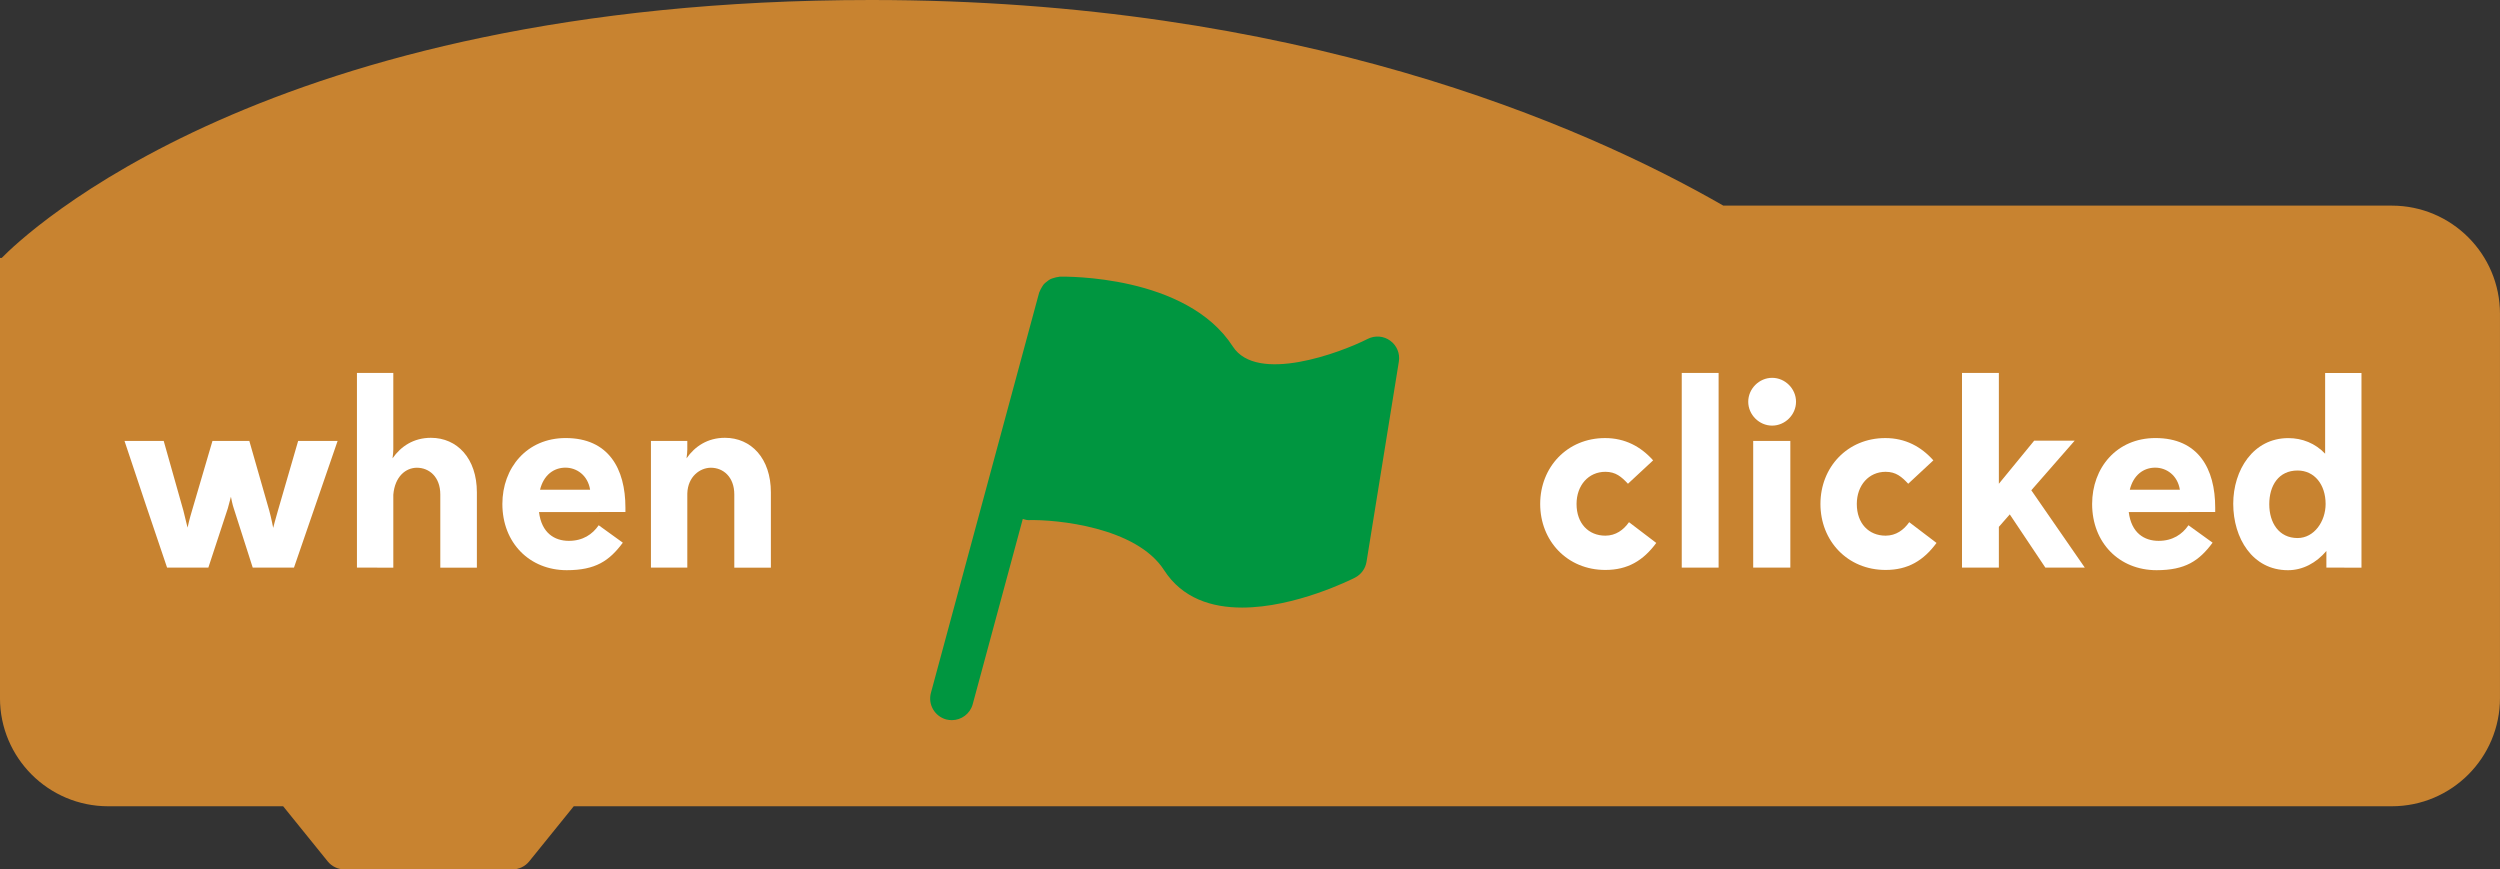 <?xml version="1.0" encoding="utf-8"?>
<!-- Generator: Adobe Illustrator 15.0.0, SVG Export Plug-In . SVG Version: 6.00 Build 0)  -->
<!DOCTYPE svg PUBLIC "-//W3C//DTD SVG 1.1//EN" "http://www.w3.org/Graphics/SVG/1.1/DTD/svg11.dtd">
<svg version="1.1" id="Layer_1" xmlns="http://www.w3.org/2000/svg" xmlns:xlink="http://www.w3.org/1999/xlink" x="0px" y="0px"
	 width="115.502px" height="40.167px" viewBox="235.948 43.364 115.502 40.167"
	 enable-background="new 235.948 43.364 115.502 40.167" xml:space="preserve">
<rect x="235.948" y="43.364" width="115.502" height="40.167" fill="#333333" stroke="none"/>
<g>
	<g>
		<path fill="#C88330" d="M346.449,52.864h-30.882c-6.575-3.777-19.768-9.5-39.37-9.5c-27.889,0-39.178,10.901-40.169,11.916h-0.081
			v2.584v2.417v15.333c0,2.762,2.239,5,5,5h8.083l2.057,2.545c0.189,0.235,0.476,0.372,0.778,0.372h7.757
			c0.302,0,0.588-0.137,0.777-0.372l2.057-2.545h83.993c2.762,0,5-2.238,5-5v-17.75C351.449,55.103,349.211,52.864,346.449,52.864z"
			/>
		<g>
			<g>
				<g>
					<path fill="#FFFFFF" d="M251.546,63.735l-2.016,5.853h-1.906l-0.875-2.733c-0.061-0.168-0.12-0.479-0.132-0.54l-0.145,0.54
						l-0.898,2.733h-1.907c-0.66-1.942-1.319-3.896-1.967-5.853h1.811l0.911,3.226c0.084,0.324,0.168,0.708,0.191,0.78
						c0.013-0.061,0.097-0.432,0.204-0.78l0.947-3.226h1.703l0.923,3.226c0.096,0.35,0.168,0.744,0.18,0.792
						c0.013-0.048,0.108-0.432,0.217-0.792l0.936-3.226H251.546z"/>
					<path fill="#FFFFFF" d="M252.439,69.588v-8.994h1.68v3.537c0,0.097-0.013,0.252-0.036,0.408
						c0.384-0.552,0.972-0.948,1.774-0.948c1.211,0,2.123,0.948,2.123,2.52v3.479h-1.69v-3.382c0-0.814-0.517-1.234-1.08-1.234
						c-0.517,0-1.021,0.406-1.091,1.247v3.369L252.439,69.588L252.439,69.588z"/>
					<path fill="#FFFFFF" d="M260.85,67.021c0.12,0.972,0.72,1.331,1.379,1.331c0.647,0,1.091-0.3,1.379-0.721l1.115,0.805
						c-0.624,0.84-1.259,1.271-2.59,1.271c-1.715,0-2.975-1.26-2.975-3.059c0-1.667,1.127-3.046,2.926-3.046
						c1.979,0,2.759,1.415,2.759,3.214v0.204L260.85,67.021L260.85,67.021z M260.898,65.99h2.314c-0.108-0.672-0.624-1.02-1.14-1.02
						C261.534,64.971,261.066,65.307,260.898,65.99z"/>
					<path fill="#FFFFFF" d="M267.702,69.588h-1.68v-5.853h1.68v0.396c0,0.097-0.013,0.24-0.036,0.408
						c0.384-0.552,0.972-0.948,1.774-0.948c1.211,0,2.123,0.948,2.123,2.52v3.479h-1.69v-3.382c0-0.814-0.517-1.234-1.08-1.234
						c-0.504,0-1.067,0.406-1.091,1.188V69.588L267.702,69.588z"/>
				</g>
			</g>
			<g>
				<g>
					<path fill="#FFFFFF" d="M311.161,65.714c-0.301-0.322-0.563-0.552-1.044-0.552c-0.779,0-1.331,0.624-1.331,1.487
						c0,0.898,0.552,1.463,1.331,1.463c0.479,0,0.84-0.264,1.092-0.623l1.26,0.959c-0.6,0.815-1.32,1.248-2.352,1.248
						c-1.764,0-3.011-1.344-3.011-3.047s1.247-3.046,2.998-3.046c0.924,0,1.655,0.396,2.22,1.03L311.161,65.714z"/>
					<path fill="#FFFFFF" d="M313.646,69.588v-8.994h1.703v8.994H313.646z"/>
					<path fill="#FFFFFF" d="M317.822,60.82c0.601,0,1.104,0.504,1.104,1.104c0,0.601-0.504,1.104-1.104,1.104
						c-0.6,0-1.104-0.504-1.104-1.104C316.718,61.324,317.223,60.82,317.822,60.82z M316.947,69.588v-5.853h1.716v5.853H316.947z"/>
					<path fill="#FFFFFF" d="M324.109,65.714c-0.301-0.322-0.563-0.552-1.044-0.552c-0.779,0-1.331,0.624-1.331,1.487
						c0,0.898,0.552,1.463,1.331,1.463c0.479,0,0.839-0.264,1.091-0.623l1.261,0.959c-0.601,0.815-1.319,1.248-2.352,1.248
						c-1.763,0-3.011-1.344-3.011-3.047s1.248-3.046,2.998-3.046c0.924,0,1.656,0.396,2.219,1.03L324.109,65.714z"/>
					<path fill="#FFFFFF" d="M330.445,69.588l-1.644-2.459l-0.504,0.576v1.883h-1.703v-8.994h1.703v5.12l1.631-1.99h1.871
						l-2.003,2.291l2.471,3.573H330.445z"/>
					<path fill="#FFFFFF" d="M334.298,67.021c0.12,0.972,0.72,1.331,1.38,1.331c0.647,0,1.091-0.3,1.379-0.721l1.115,0.805
						c-0.623,0.84-1.26,1.271-2.59,1.271c-1.716,0-2.976-1.26-2.976-3.059c0-1.667,1.127-3.046,2.927-3.046
						c1.979,0,2.759,1.415,2.759,3.214v0.204L334.298,67.021L334.298,67.021z M334.346,65.99h2.314
						c-0.107-0.672-0.623-1.02-1.14-1.02C334.981,64.971,334.514,65.307,334.346,65.99z"/>
					<path fill="#FFFFFF" d="M343.429,69.588V68.82c-0.468,0.552-1.092,0.888-1.775,0.888c-1.644,0-2.529-1.486-2.529-3.069
						c0-1.561,0.924-3.034,2.543-3.034c0.646,0,1.246,0.239,1.703,0.72v-3.729h1.679v8.994L343.429,69.588L343.429,69.588z
						 M343.393,66.649c0-0.899-0.516-1.547-1.295-1.547c-0.876,0-1.308,0.694-1.308,1.559c0,0.853,0.443,1.561,1.308,1.561
						C342.865,68.221,343.393,67.453,343.393,66.649z"/>
				</g>
			</g>
			<path fill="#009640" d="M300.18,59.106c-0.303-0.224-0.706-0.255-1.042-0.085c-1.264,0.642-5.118,2.081-6.233,0.351
				c-2.139-3.319-7.765-3.233-8.005-3.225c-0.02,0-0.035,0.01-0.055,0.012c-0.073,0.006-0.141,0.026-0.21,0.047
				c-0.056,0.019-0.111,0.029-0.162,0.058c-0.061,0.029-0.11,0.072-0.164,0.114c-0.048,0.039-0.096,0.072-0.135,0.117
				c-0.041,0.048-0.069,0.104-0.103,0.158c-0.033,0.059-0.067,0.115-0.09,0.182c-0.007,0.019-0.021,0.031-0.024,0.052l-4.999,18.488
				c-0.145,0.533,0.172,1.082,0.704,1.228c0.088,0.022,0.176,0.033,0.262,0.033c0.441,0,0.845-0.294,0.965-0.738l2.313-8.558
				c0.082,0.021,0.161,0.052,0.25,0.054c1.302-0.037,5,0.323,6.276,2.309c0.845,1.312,2.204,1.732,3.606,1.732
				c2.459,0,5.048-1.297,5.216-1.383c0.284-0.146,0.482-0.416,0.533-0.732l1.493-9.246C300.638,59.701,300.484,59.327,300.18,59.106
				z"/>
		</g>
	</g>
</g>
</svg>
